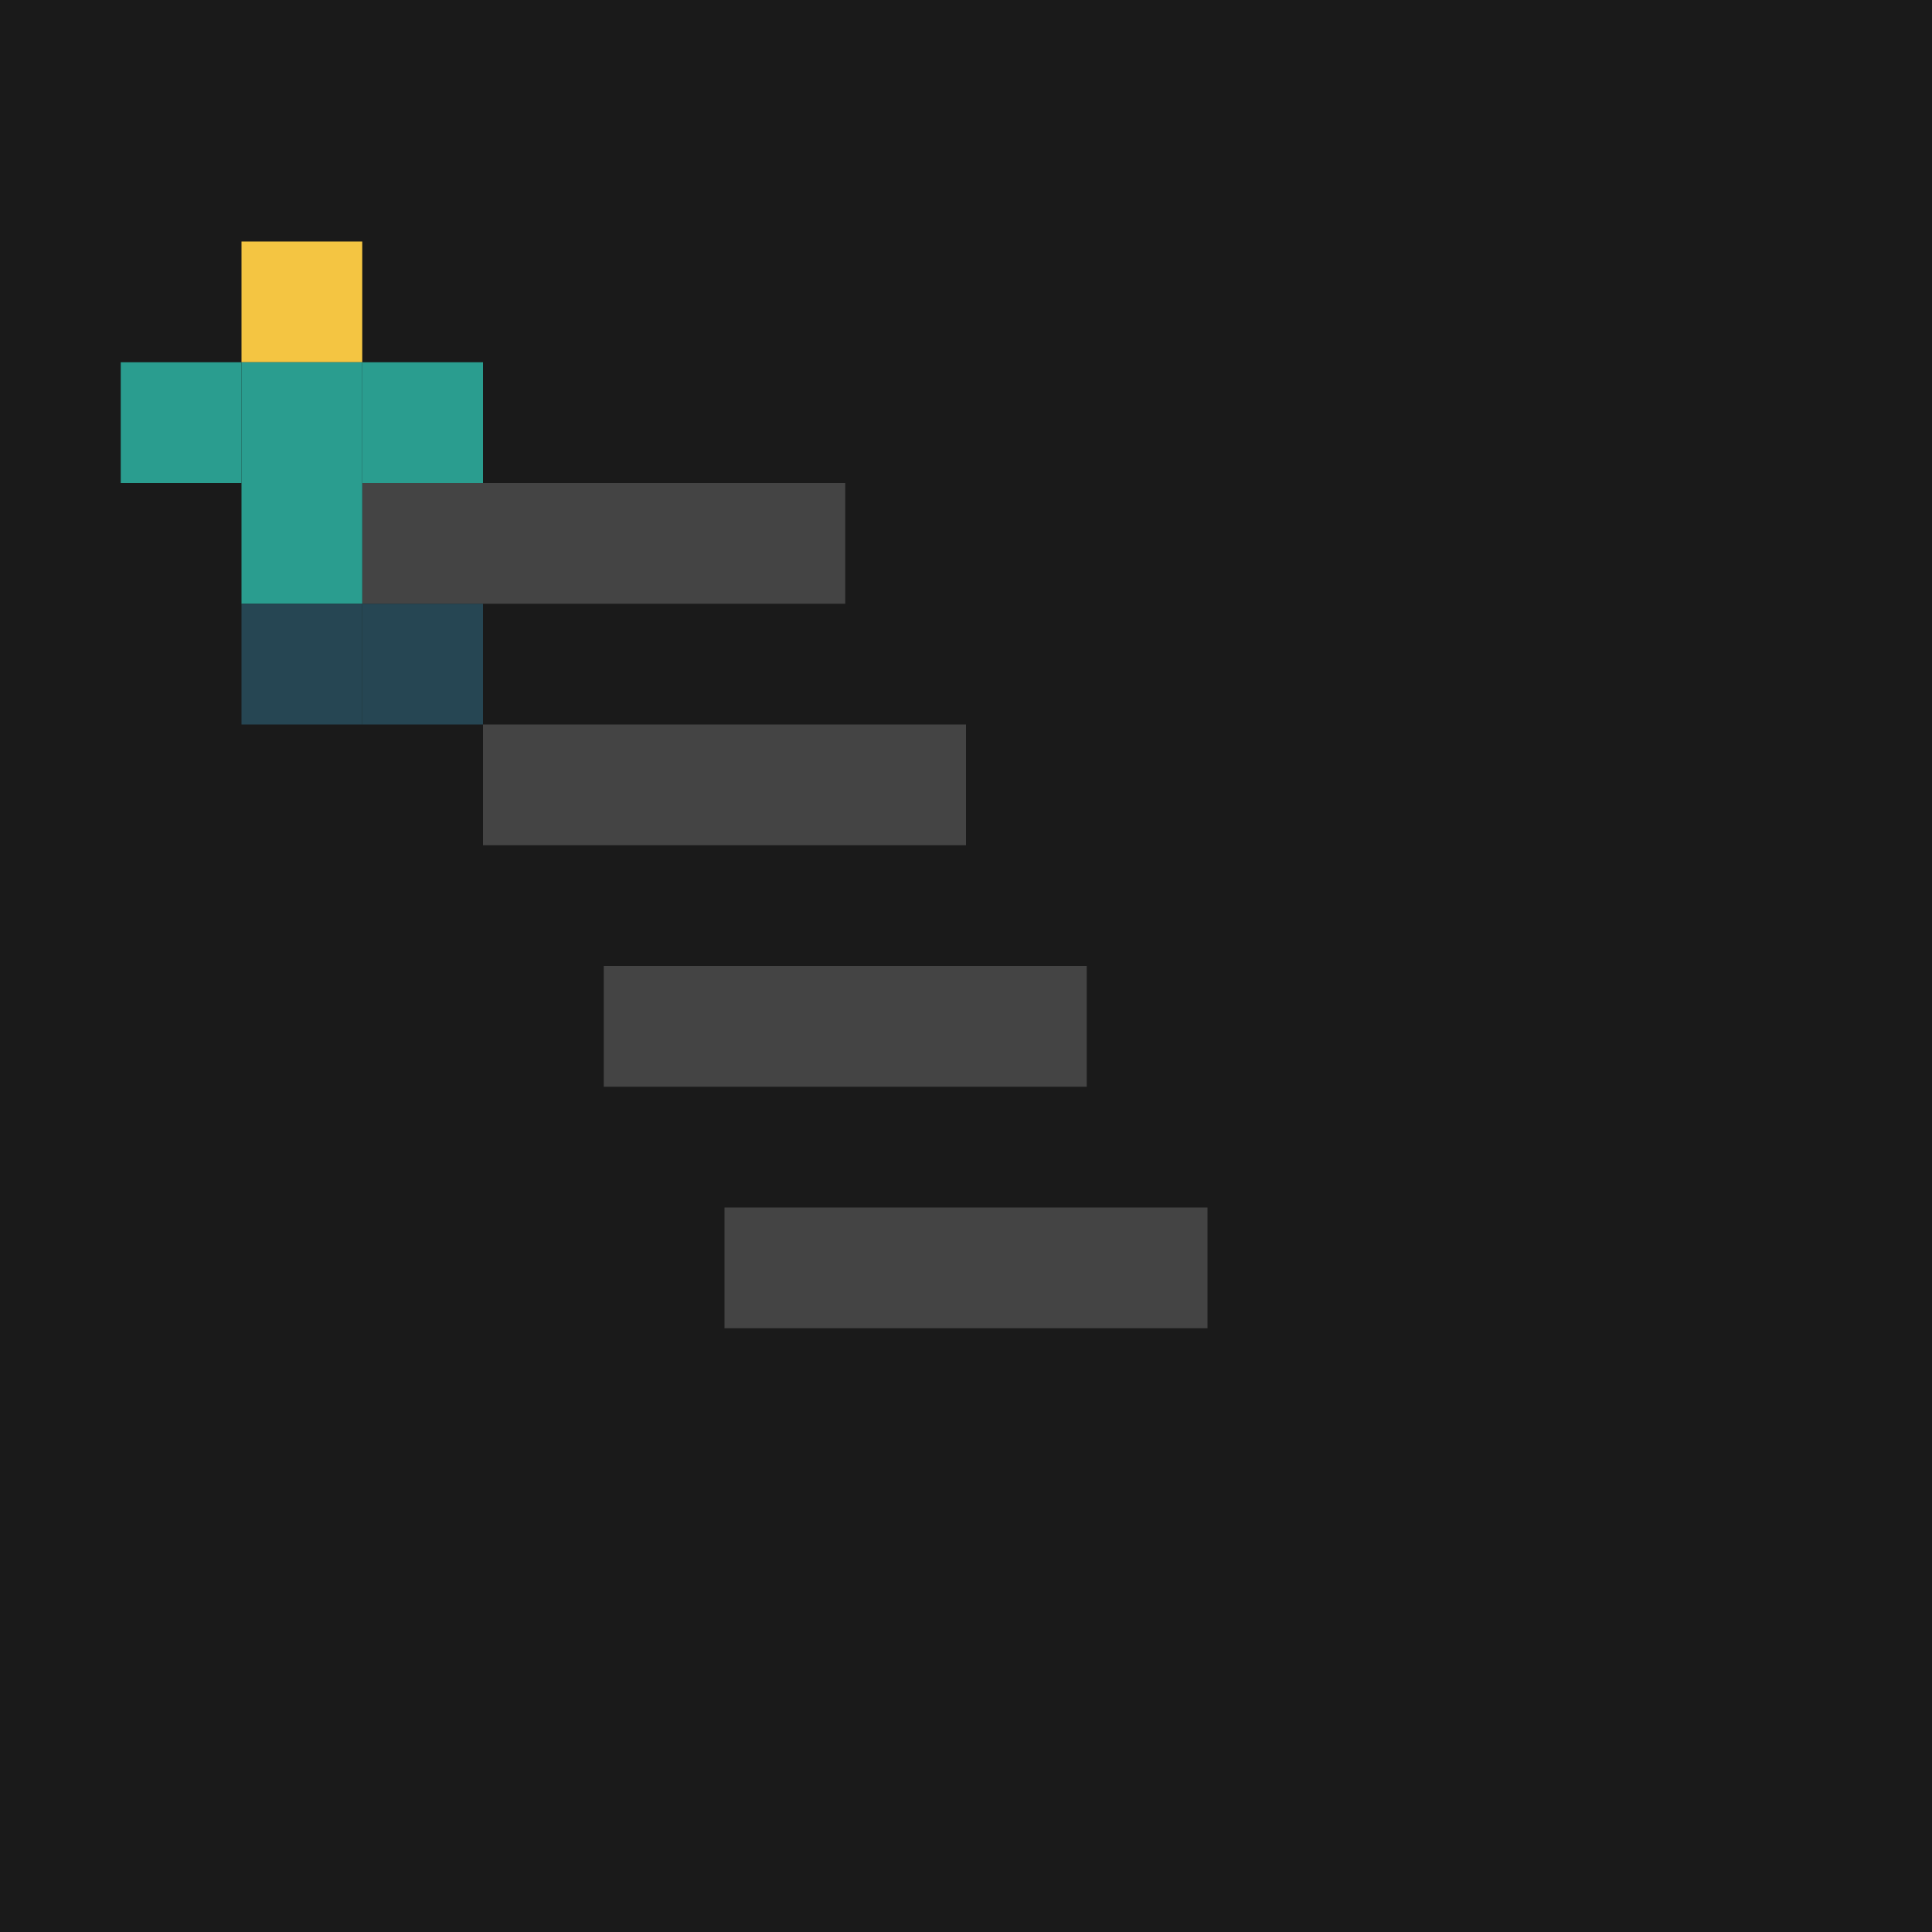 <svg viewBox="0 0 16 16" xmlns="http://www.w3.org/2000/svg">
  <!-- Fundo da dungeon -->
  <rect width="16" height="16" fill="#1a1a1a"></rect>
  
  <!-- Degraus da escada -->
  <rect x="3" y="4" width="4" height="1" fill="#444"></rect>
  <rect x="4" y="6" width="4" height="1" fill="#444"></rect>
  <rect x="5" y="8" width="4" height="1" fill="#444"></rect>
  <rect x="6" y="10" width="4" height="1" fill="#444"></rect>

  <!-- Personagem simples (cabeça + corpo) -->
  <rect x="2" y="2" width="1" height="1" fill="#f4c542"></rect> <!-- Cabeça -->
  <rect x="2" y="3" width="1" height="2" fill="#2a9d8f"></rect> <!-- Corpo -->
  <rect x="1" y="3" width="1" height="1" fill="#2a9d8f"></rect> <!-- Braço esq -->
  <rect x="3" y="3" width="1" height="1" fill="#2a9d8f"></rect> <!-- Braço dir -->
  <rect x="2" y="5" width="1" height="1" fill="#264653"></rect> <!-- Perna esq -->
  <rect x="3" y="5" width="1" height="1" fill="#264653"></rect> <!-- Perna dir -->
</svg>
